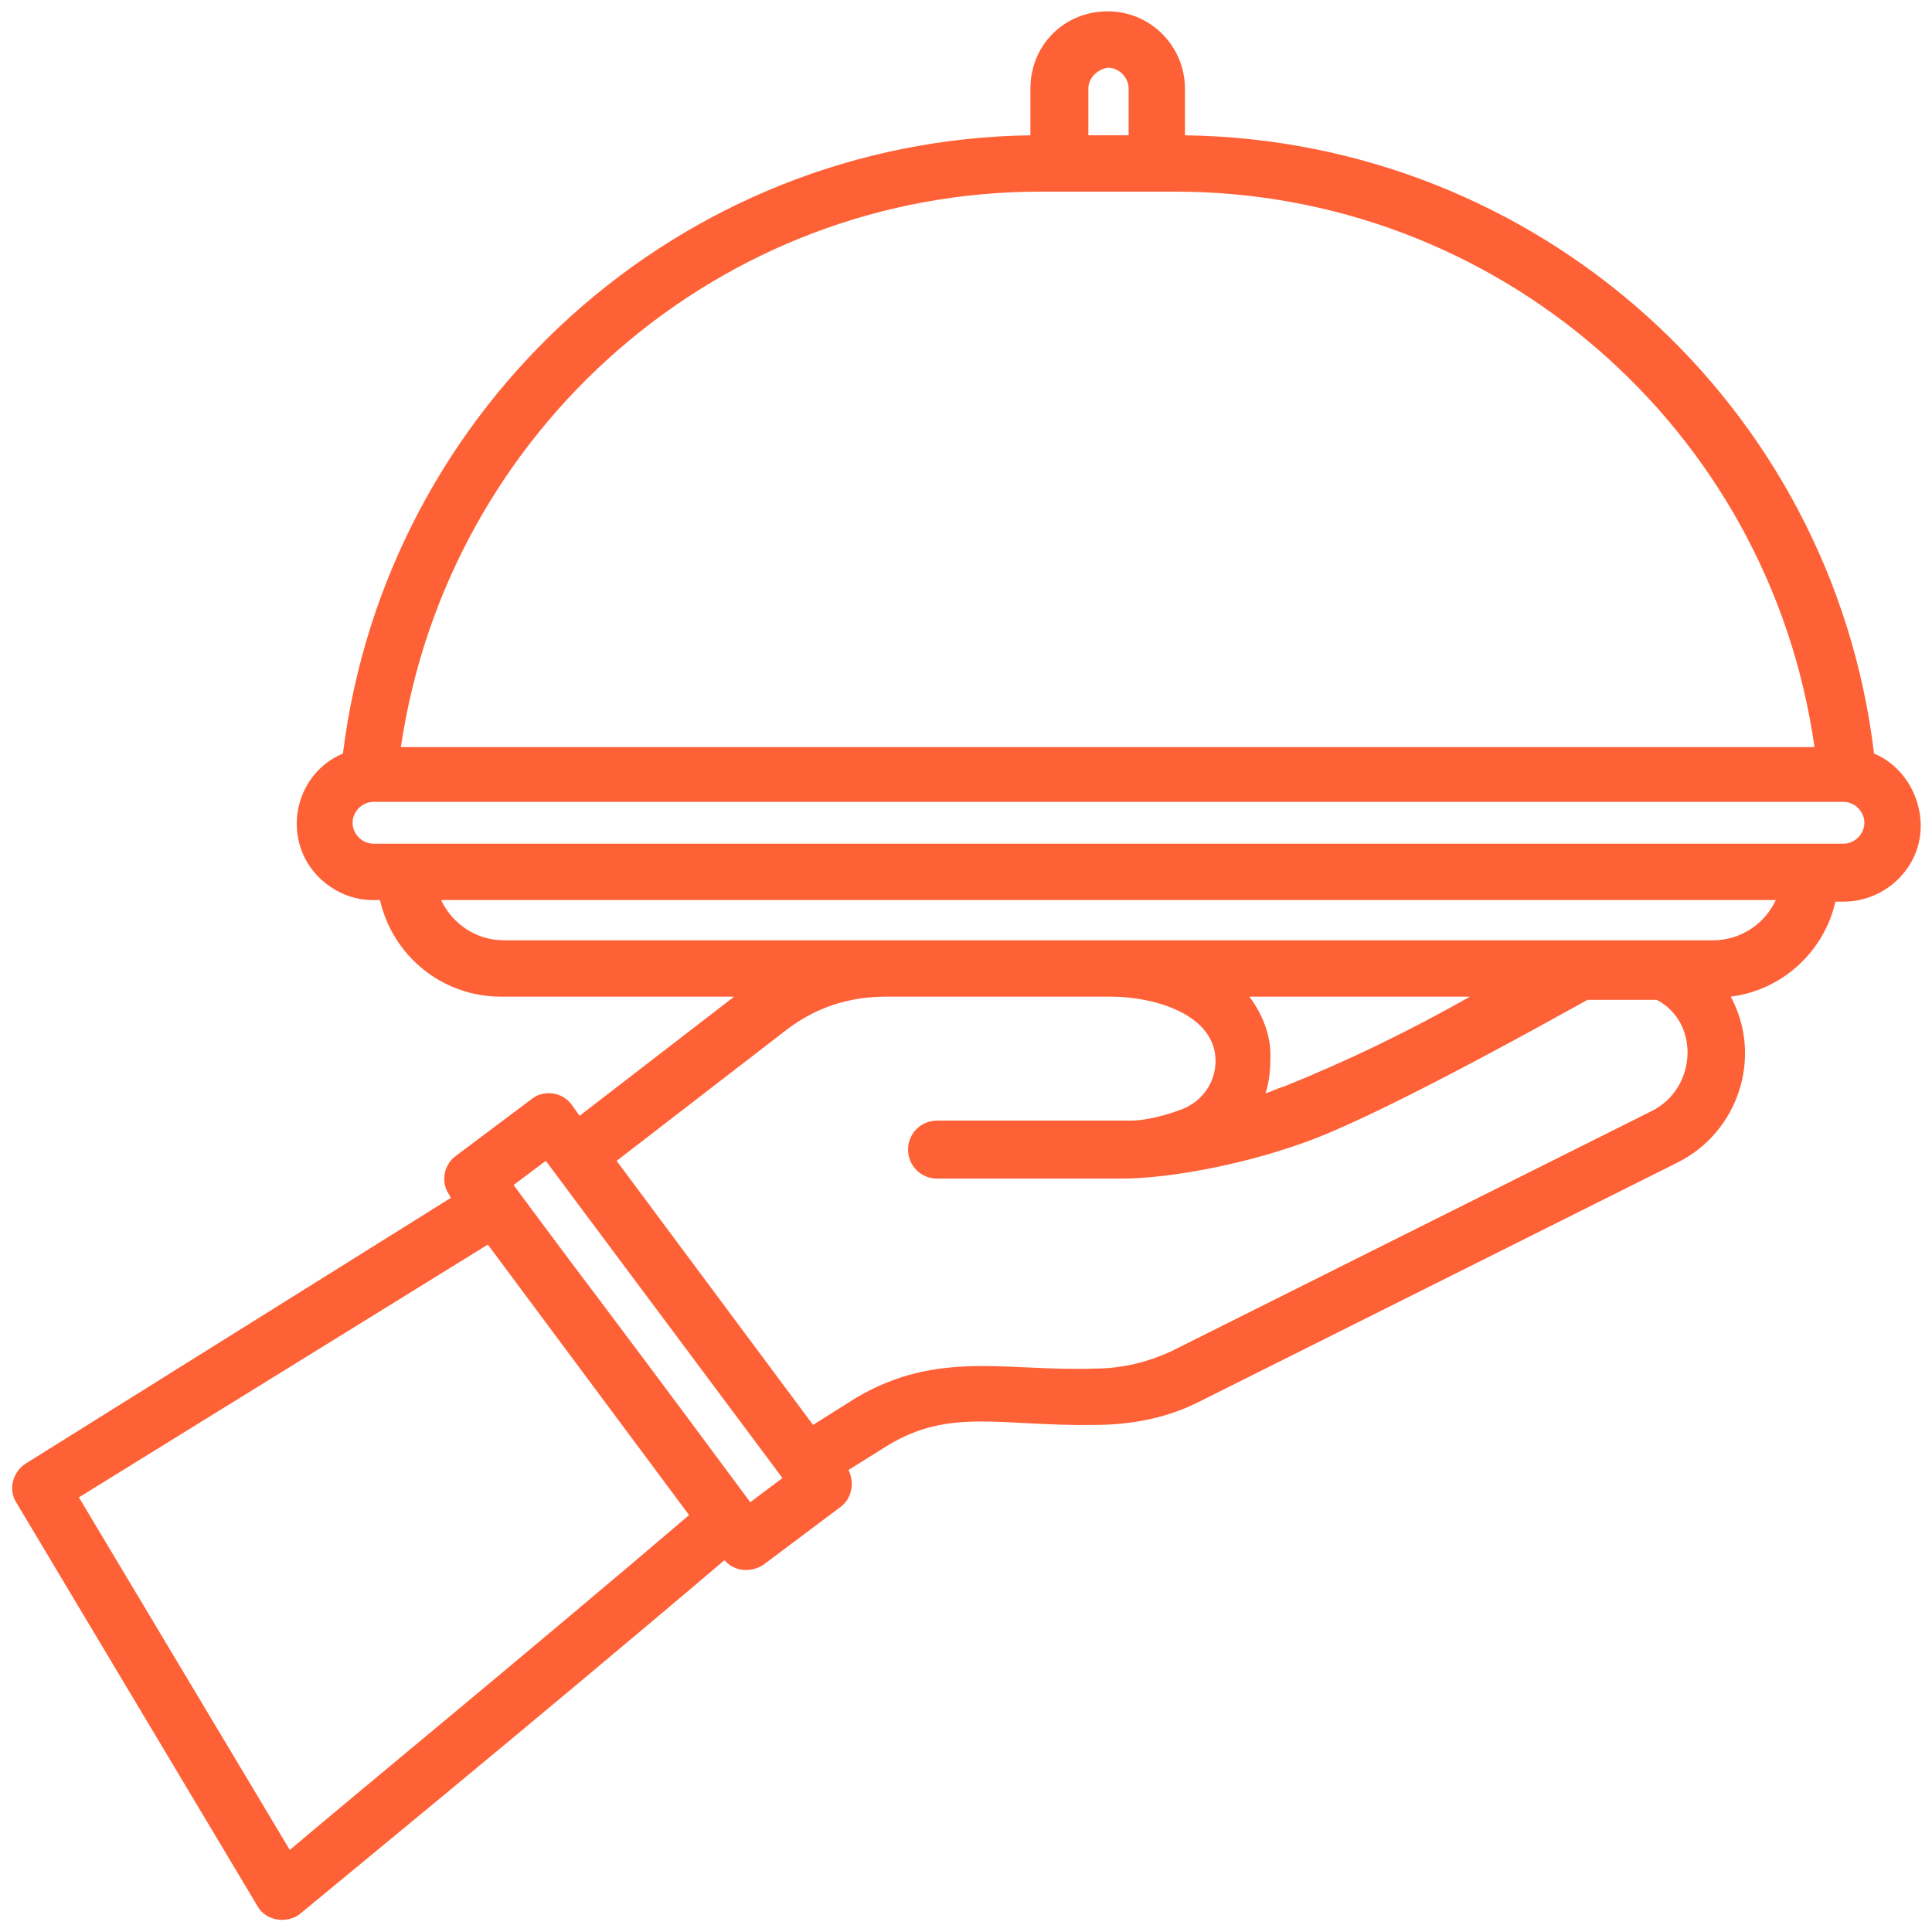 <svg width="30" height="30" viewBox="0 0 30 30" fill="none" xmlns="http://www.w3.org/2000/svg">
    <path
        d="M29.1 11.701C28.45 6.276 23.875 2.176 18.4 2.101V1.376C18.4 0.726 17.875 0.176 17.2 0.176C16.525 0.176 16 0.701 16 1.376V2.101C10.575 2.176 6 6.276 5.325 11.701C4.725 11.951 4.45 12.651 4.7 13.251C4.875 13.676 5.325 13.976 5.775 13.976H5.9C6.1 14.851 6.875 15.476 7.775 15.476H11.4L9 17.326L8.875 17.151C8.725 16.951 8.45 16.926 8.275 17.051L7.075 17.951C6.875 18.101 6.85 18.376 6.975 18.551L7 18.601L0.4 22.726C0.2 22.851 0.125 23.126 0.25 23.326L4 29.601C4.125 29.826 4.45 29.876 4.65 29.726C4.675 29.701 8.25 26.776 11.25 24.226C11.4 24.401 11.65 24.426 11.85 24.301L13.05 23.401C13.225 23.276 13.275 23.026 13.175 22.826L13.775 22.451C14.75 21.851 15.55 22.151 17 22.126C17.55 22.126 18.1 22.026 18.6 21.776L26.05 18.051C27 17.576 27.375 16.401 26.875 15.476C27.675 15.376 28.325 14.776 28.5 14.001H28.625C29.275 14.001 29.825 13.476 29.825 12.826C29.825 12.326 29.525 11.876 29.1 11.701ZM17.2 1.051C17.375 1.051 17.525 1.201 17.525 1.376V2.101H16.9V1.376C16.9 1.201 17.05 1.076 17.2 1.051ZM16.2 2.976H18.2C23.225 2.951 27.475 6.651 28.175 11.601H6.225C6.95 6.676 11.175 2.951 16.2 2.976ZM4.5 28.726L1.225 23.251L7.575 19.326L10.7 23.526C8.3 25.576 5.5 27.876 4.5 28.726ZM11.65 23.326C8.925 19.651 9.55 20.526 7.975 18.401L8.475 18.026L12.15 22.951L11.65 23.326ZM25.65 17.251L18.2 20.976C17.825 21.151 17.425 21.251 17 21.251C15.65 21.301 14.575 20.951 13.3 21.701L12.625 22.126L9.575 18.026L12.2 16.001C12.65 15.651 13.175 15.476 13.75 15.476H17.25C17.925 15.476 18.875 15.751 18.875 16.476C18.875 16.801 18.675 17.101 18.35 17.226C17.95 17.376 17.675 17.401 17.55 17.401H14.55C14.3 17.401 14.1 17.601 14.1 17.851C14.1 18.101 14.3 18.301 14.55 18.301H17.425C18.05 18.301 19.175 18.126 20.225 17.751C20.95 17.501 22.45 16.751 24.65 15.526H25.725C26.4 15.876 26.35 16.901 25.65 17.251ZM19.4 15.476H22.825C21.9 16.001 20.925 16.476 19.925 16.876C19.825 16.901 19.75 16.951 19.65 16.976C19.7 16.826 19.725 16.651 19.725 16.476C19.75 16.126 19.625 15.776 19.4 15.476ZM26.6 14.601H7.825C7.4 14.601 7.025 14.351 6.85 13.976H27.575C27.4 14.351 27.025 14.601 26.6 14.601ZM28.625 13.101H5.8C5.625 13.101 5.475 12.951 5.475 12.776C5.475 12.601 5.625 12.451 5.8 12.451H28.625C28.8 12.451 28.95 12.601 28.95 12.776C28.95 12.951 28.8 13.101 28.625 13.101Z"
        fill="#FF6137" />
</svg>
